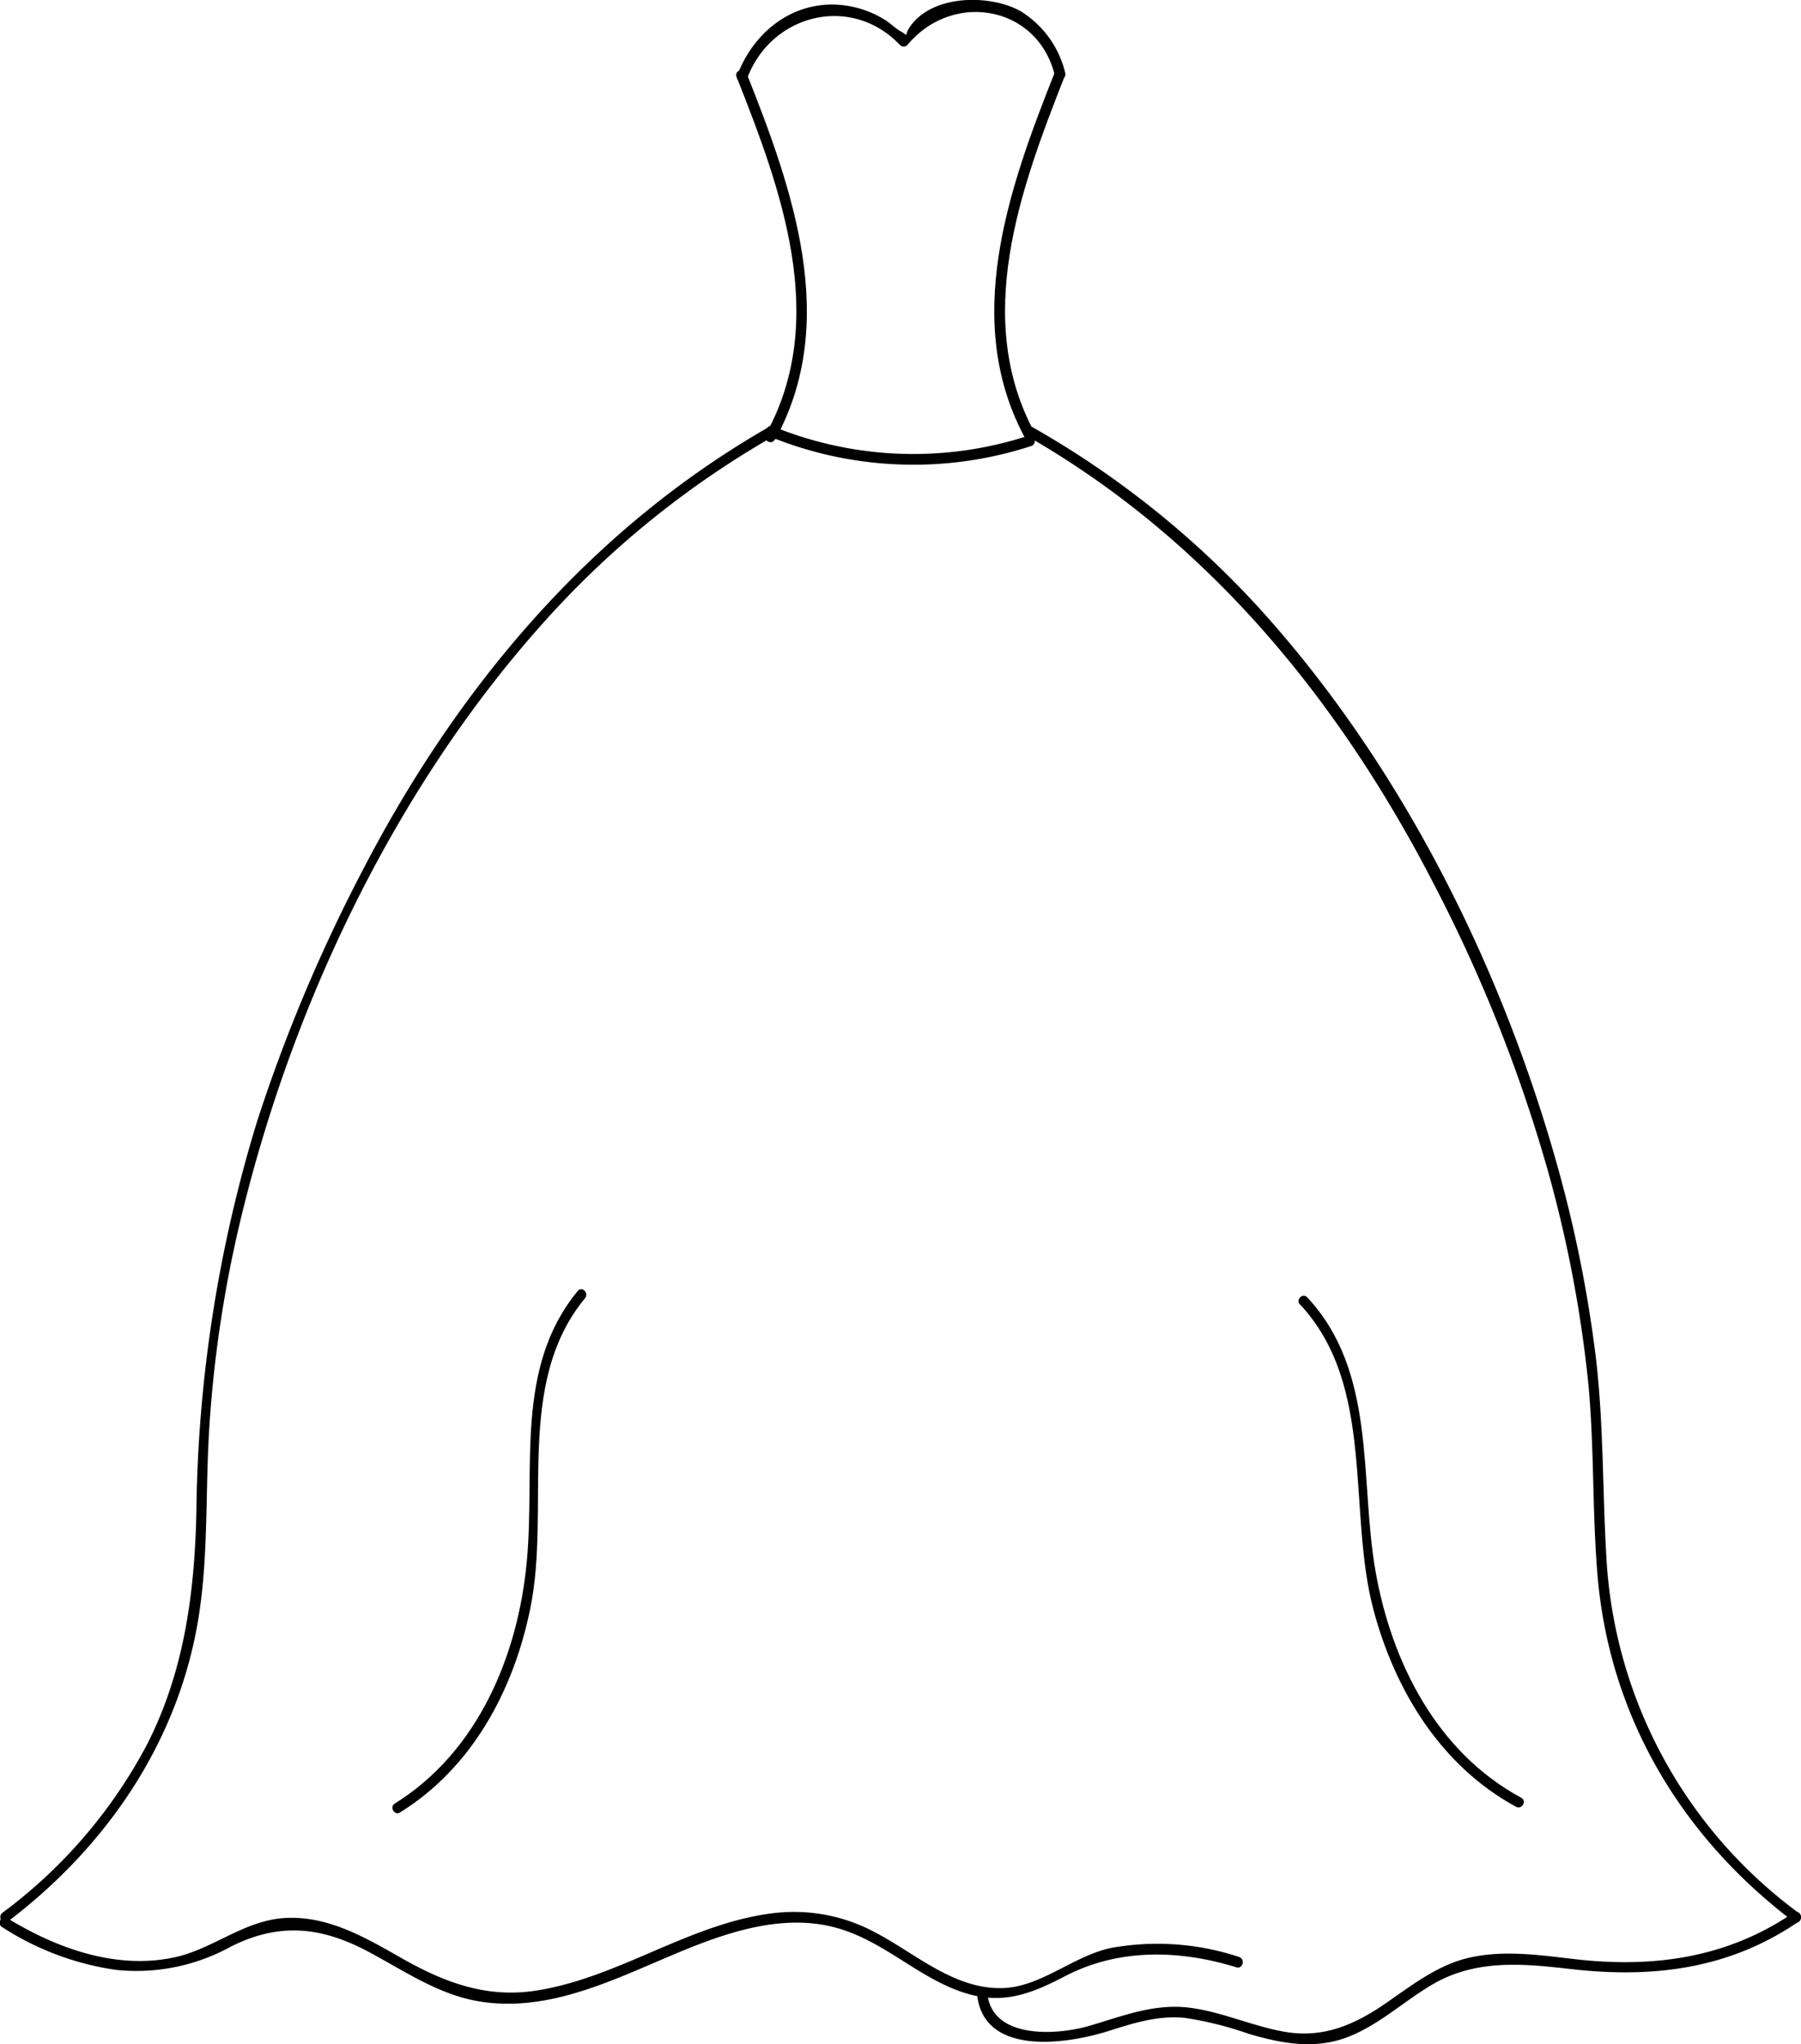 <?xml version="1.0" encoding="UTF-8"?> <svg xmlns="http://www.w3.org/2000/svg" viewBox="0 0 174.25 197.76"><g><g><path d="M.24,186.47a27.32,27.32,0,0,0,11,4.12,18.92,18.92,0,0,0,11.11-2.26c4.65-2.33,8.7-1.94,13.27.49,3.55,1.89,6.91,4.25,11,4.86,8,1.18,15.31-3.64,22.54-6.13,4-1.38,8.32-2.2,12.45-.82s7.19,4.45,11.18,5.9,6.77.38,10.27-1.44c5.2-2.7,11.06-2.55,16.56-.85.62.19.88-.78.27-1a25.18,25.18,0,0,0-12.3-.89c-3.67.72-6.82,3.78-10.56,3.9-4.7.15-8.45-3.35-12.38-5.4a16.56,16.56,0,0,0-9.89-1.84c-8.08,1-14.9,6.25-22.92,7.49-4.86.74-8.92-.83-13.08-3.2-3.38-1.92-6.92-4-11-3.84s-7.07,3-10.9,3.82c-5.65,1.21-11.41-.89-16.18-3.81-.55-.34-1,.53-.5.87Z" transform="translate(0 -0.02)"></path><path d="M94.52,192.83c.54,6.23,8.8,4.92,12.74,3.67,2.42-.77,4.79-1.52,7.37-1.27a33.76,33.76,0,0,1,6.17,1.54c3.23.95,6.45,1.56,9.69.28,3-1.19,5.38-3.46,8.15-5.08,4.14-2.4,8.61-2,13.18-1.48,8,.94,15.44.06,22.2-4.57.53-.36,0-1.23-.5-.86-6.46,4.41-13.63,5.37-21.25,4.48-3.51-.41-7.17-.94-10.64,0-2.74.78-5,2.5-7.31,4.11-3.13,2.19-6.23,3.62-10.13,2.91-3.11-.56-6-1.93-9.16-2.32-3.44-.41-6.46.84-9.7,1.78-3,.87-9.41,1.35-9.81-3.23-.06-.64-1.06-.64-1,0Z" transform="translate(0 -0.02)"></path><path d="M74.49,42.26a36.82,36.82,0,0,0,25.28.91c.61-.2.35-1.17-.27-1a35.88,35.88,0,0,1-24.74-.91c-.6-.24-.86.73-.27,1Z" transform="translate(0 -0.02)"></path><path d="M.74,185.93c9.69-7.36,16.69-17.64,18.53-29.81.88-5.8.61-11.66.95-17.49a118,118,0,0,1,3.15-21c5-20.58,14.87-41.28,29-57.14A89.13,89.13,0,0,1,74.87,42.21a.5.5,0,0,0-.5-.87C57.05,51.26,44.22,66.58,35.1,84.19a155.77,155.77,0,0,0-10.24,24.36A133.74,133.74,0,0,0,19,146.29c-.17,7.86-1.18,15.5-4.82,22.58A48.32,48.32,0,0,1,.24,185.06c-.51.39,0,1.25.5.87Z" transform="translate(0 -0.02)"></path><path d="M174,185.06a45.79,45.79,0,0,1-18.58-34.39c-.38-6.41-.26-12.78-1-19.17a125,125,0,0,0-3.73-18.66c-5.47-19.53-15.19-38.93-28.87-54A89.79,89.79,0,0,0,99.89,41.34a.5.5,0,0,0-.51.87C117,52.3,129.75,68,138.93,85.94a146.15,146.15,0,0,1,10.78,27.17,122,122,0,0,1,3.9,20.15c.66,6.29.42,12.61.93,18.9,1.1,13.78,8.05,25.47,19,33.77.51.38,1-.48.5-.87Z" transform="translate(0 -0.02)"></path><path d="M125.77,126.2c7.37,7.89,4.55,19.94,7.13,29.61,2.09,7.8,6.53,15.06,13.78,19,.57.3,1.07-.56.51-.87-8.17-4.4-12.58-13.13-14.12-22s.15-19.19-6.59-26.41c-.44-.48-1.15.23-.71.7Z" transform="translate(0 -0.02)"></path><path d="M75,42.55c6.27-11.41,1.68-24.24-2.75-35.4-.23-.59-1.2-.33-1,.27,4.31,10.88,9,23.48,2.84,34.63-.31.56.56,1.07.87.5Z" transform="translate(0 -0.02)"></path><path d="M100.19,42.05C94.06,30.9,98.72,18.3,103,7.42c.24-.6-.73-.86-1-.27-4.43,11.16-9,24-2.74,35.4.31.57,1.17.06.86-.5Z" transform="translate(0 -0.02)"></path><path d="M72.3,7.57C74.66,1.34,82.4-.56,87.08,4.38a.51.51,0,0,0,.71,0c4.38-5.29,12.67-3.83,14.28,3,.15.62,1.11.36,1-.27a9.66,9.66,0,0,0-4.31-6C95.81-.55,90.24-.53,88.07,2.57c-.71,1,0,1-.94.47-.56-.3-1-.81-1.58-1.14A9.78,9.78,0,0,0,80.33.46c-4.23.09-7.54,3-9,6.84-.23.61.73.87,1,.27Z" transform="translate(0 -0.02)"></path><path d="M55.9,124.91c-6.16,7.45-4.09,17.27-4.93,26.16-.85,9.13-4.74,18.44-12.78,23.43-.54.34,0,1.21.51.86,7-4.34,11-11.84,12.61-19.75,2-9.79-1.56-21.69,5.29-30,.41-.49-.29-1.2-.7-.7Z" transform="translate(0 -0.02)"></path></g></g></svg> 